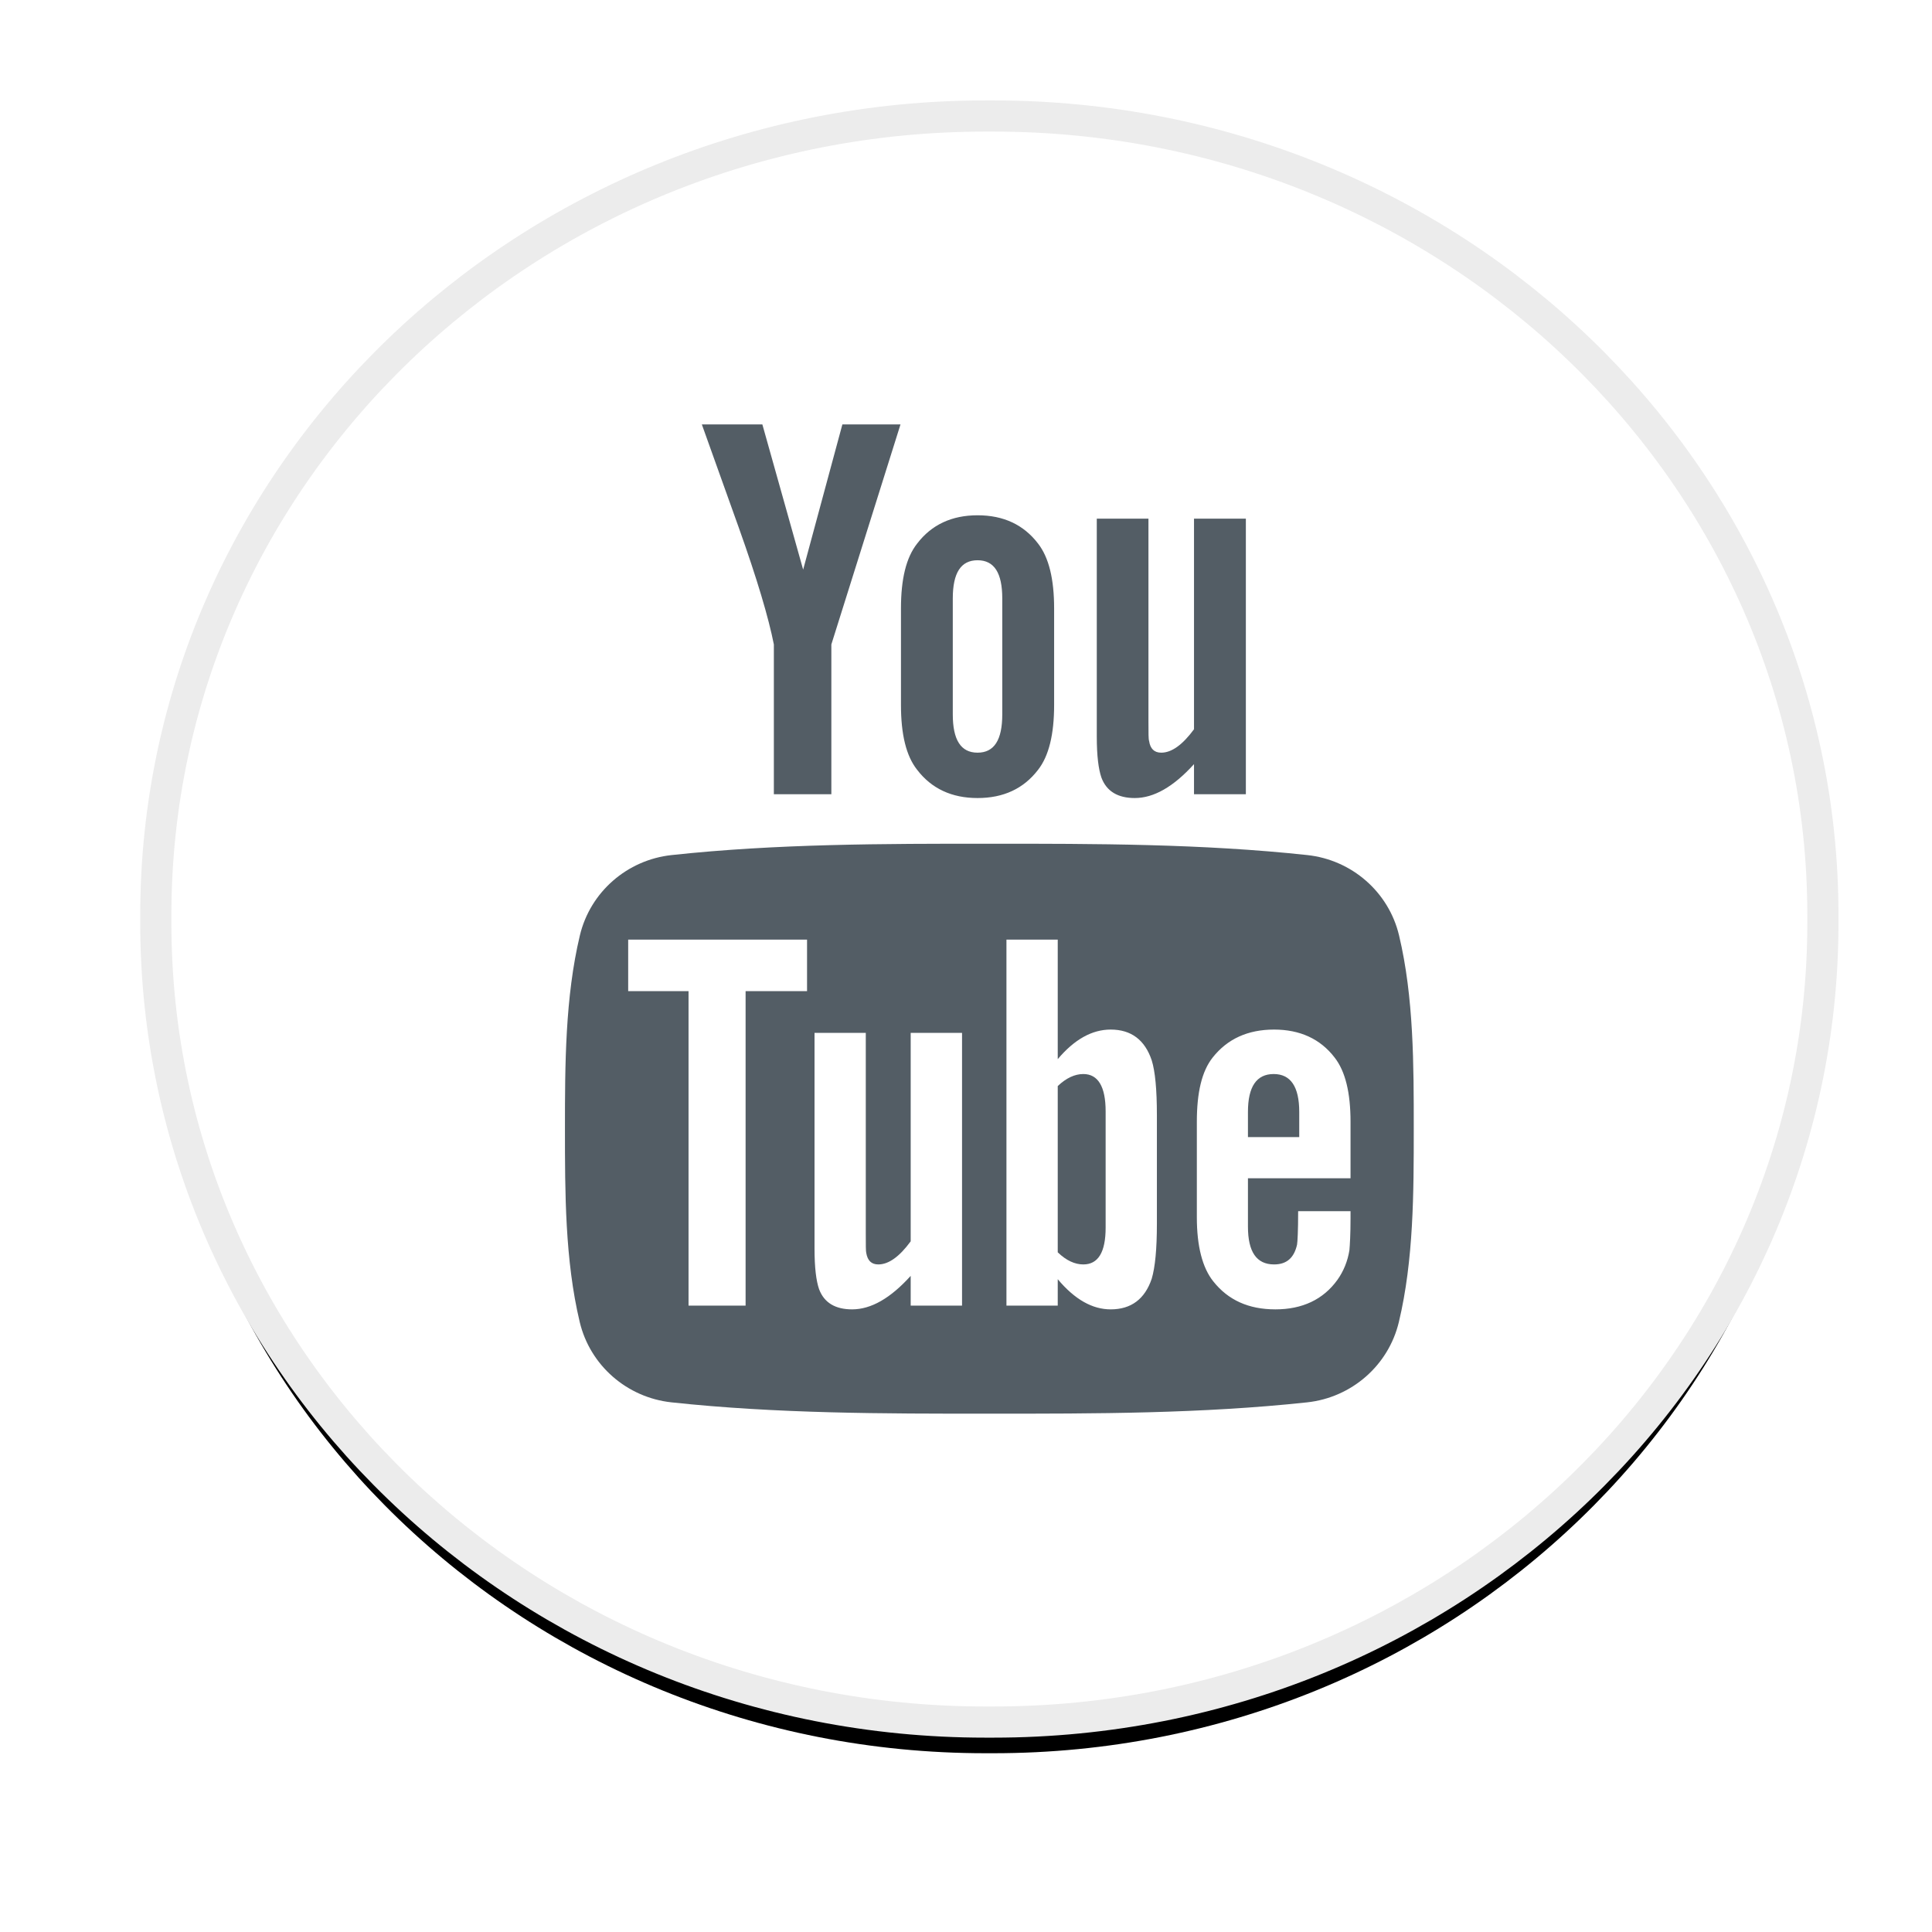 <?xml version="1.0" encoding="UTF-8"?>
<svg width="62px" height="62px" viewBox="0 0 62 62" version="1.1" xmlns="http://www.w3.org/2000/svg" xmlns:xlink="http://www.w3.org/1999/xlink">
    <!-- Generator: Sketch 48.2 (47327) - http://www.bohemiancoding.com/sketch -->
    <title>Group 5</title>
    <desc>Created with Sketch.</desc>
    <defs>
        <path d="M31.878,55.263 L31.622,55.263 C16.919,55.263 5,43.78 5,29.617 L5,29.37 C5,15.205 16.919,3.723 31.622,3.723 L31.878,3.723 C46.581,3.723 58.499,15.205 58.499,29.37 L58.499,29.617 C58.499,43.78 46.581,55.263 31.878,55.263" id="path-1"></path>
        <filter x="-13.1%" y="-11.6%" width="126.2%" height="127.2%" filterUnits="objectBoundingBox" id="filter-2">
            <feMorphology radius="0.5" operator="dilate" in="SourceAlpha" result="shadowSpreadOuter1"></feMorphology>
            <feOffset dx="0" dy="1" in="shadowSpreadOuter1" result="shadowOffsetOuter1"></feOffset>
            <feGaussianBlur stdDeviation="2" in="shadowOffsetOuter1" result="shadowBlurOuter1"></feGaussianBlur>
            <feComposite in="shadowBlurOuter1" in2="SourceAlpha" operator="out" result="shadowBlurOuter1"></feComposite>
            <feColorMatrix values="0 0 0 0 0   0 0 0 0 0   0 0 0 0 0  0 0 0 0.11 0" type="matrix" in="shadowBlurOuter1"></feColorMatrix>
        </filter>
    </defs>
    <g id="icons" stroke="none" stroke-width="1" fill="none" fill-rule="evenodd">
        <g id="Group-5">
            <g id="Fill-1">
                <use fill="black" fill-opacity="1" filter="url(#filter-2)" xlink:href="#path-1"></use>
                <use stroke="#ECECEC" stroke-width="1" fill="#FFFFFF" fill-rule="evenodd" xlink:href="#path-1"></use>
            </g>
            <g id="Group" transform="translate(17.558, 13.047)" fill="#535D65">
                <path d="M22.423,12.441 L22.423,3.597 L20.759,3.597 L20.759,10.356 C20.389,10.858 20.04,11.107 19.708,11.107 C19.483,11.107 19.354,10.98 19.318,10.731 C19.297,10.679 19.297,10.484 19.297,10.108 L19.297,3.597 L17.639,3.597 L17.639,10.59 C17.639,11.214 17.695,11.638 17.787,11.905 C17.953,12.353 18.322,12.563 18.858,12.563 C19.465,12.563 20.096,12.207 20.759,11.475 L20.759,12.441 L22.423,12.441 Z M14.606,9.879 C14.606,10.697 14.349,11.107 13.813,11.107 C13.276,11.107 13.018,10.697 13.018,9.879 L13.018,6.158 C13.018,5.34 13.276,4.932 13.813,4.932 C14.349,4.932 14.606,5.34 14.606,6.158 L14.606,9.879 Z M16.27,9.577 L16.27,6.479 C16.27,5.534 16.102,4.844 15.754,4.396 C15.292,3.792 14.646,3.489 13.813,3.489 C12.985,3.489 12.336,3.792 11.875,4.396 C11.521,4.844 11.355,5.534 11.355,6.479 L11.355,9.577 C11.355,10.517 11.521,11.214 11.875,11.658 C12.336,12.261 12.985,12.563 13.813,12.563 C14.646,12.563 15.292,12.261 15.754,11.658 C16.102,11.214 16.27,10.517 16.27,9.577 L16.27,9.577 Z M11.34,0.573 L9.475,0.573 L8.216,5.233 L6.907,0.573 L4.965,0.573 C5.353,1.672 5.759,2.778 6.148,3.879 C6.739,5.534 7.108,6.782 7.276,7.634 L7.276,12.441 L9.121,12.441 L9.121,7.634 L11.34,0.573 Z" id="Fill-4"></path>
                <path d="M17.207,21.42 C16.936,21.42 16.661,21.545 16.386,21.806 L16.386,27.141 C16.661,27.406 16.936,27.53 17.207,27.53 C17.681,27.53 17.923,27.141 17.923,26.351 L17.923,22.615 C17.923,21.826 17.681,21.42 17.207,21.42" id="Fill-6"></path>
                <path d="M23.316,21.42 C22.765,21.42 22.49,21.826 22.49,22.635 L22.49,23.444 L24.136,23.444 L24.136,22.635 C24.136,21.826 23.86,21.42 23.316,21.42" id="Fill-8"></path>
                <path d="M25.782,24.765 L22.49,24.765 L22.49,26.316 C22.49,27.126 22.765,27.53 23.329,27.53 C23.734,27.53 23.971,27.318 24.066,26.894 C24.081,26.807 24.101,26.457 24.101,25.821 L25.782,25.821 L25.782,26.051 C25.782,26.561 25.761,26.914 25.746,27.074 C25.69,27.424 25.561,27.743 25.362,28.024 C24.906,28.659 24.231,28.972 23.371,28.972 C22.509,28.972 21.853,28.673 21.379,28.075 C21.029,27.639 20.85,26.946 20.85,26.018 L20.85,22.952 C20.85,22.017 21.008,21.332 21.358,20.89 C21.832,20.29 22.49,19.993 23.329,19.993 C24.155,19.993 24.811,20.29 25.271,20.89 C25.616,21.332 25.782,22.017 25.782,22.952 L25.782,24.765 Z M19.568,26.226 C19.568,27.035 19.512,27.618 19.402,27.989 C19.183,28.64 18.742,28.972 18.086,28.972 C17.5,28.972 16.936,28.659 16.386,28.004 L16.386,28.851 L14.74,28.851 L14.74,17.106 L16.386,17.106 L16.386,20.942 C16.918,20.312 17.482,19.993 18.086,19.993 C18.742,19.993 19.183,20.325 19.402,20.98 C19.512,21.332 19.568,21.912 19.568,22.74 L19.568,26.226 Z M13.315,28.851 L11.667,28.851 L11.667,27.897 C11.014,28.62 10.392,28.972 9.787,28.972 C9.256,28.972 8.89,28.765 8.726,28.321 C8.635,28.055 8.581,27.639 8.581,27.02 L8.581,20.099 L10.226,20.099 L10.226,26.543 C10.226,26.914 10.226,27.108 10.241,27.16 C10.282,27.405 10.406,27.53 10.627,27.53 C10.957,27.53 11.303,27.285 11.667,26.789 L11.667,20.099 L13.315,20.099 L13.315,28.851 Z M8.341,18.76 L6.369,18.76 L6.369,28.851 L4.538,28.851 L4.538,18.76 L2.601,18.76 L2.601,17.106 L8.341,17.106 L8.341,18.76 Z M27.339,16.971 C27.007,15.576 25.822,14.547 24.395,14.393 C21.017,14.029 17.598,14.028 14.195,14.029 C10.792,14.028 7.373,14.029 3.995,14.393 C2.569,14.547 1.384,15.576 1.051,16.971 C0.577,18.96 0.572,21.127 0.572,23.175 C0.572,25.22 0.572,27.391 1.046,29.378 C1.378,30.772 2.563,31.802 3.99,31.956 C7.367,32.319 10.786,32.321 14.19,32.319 C17.592,32.321 21.012,32.319 24.39,31.956 C25.816,31.802 27.001,30.772 27.333,29.378 C27.809,27.391 27.811,25.22 27.811,23.175 C27.811,21.127 27.813,18.96 27.339,16.971 L27.339,16.971 Z" id="Fill-10"></path>
            </g>
        </g>
    </g>
</svg>
